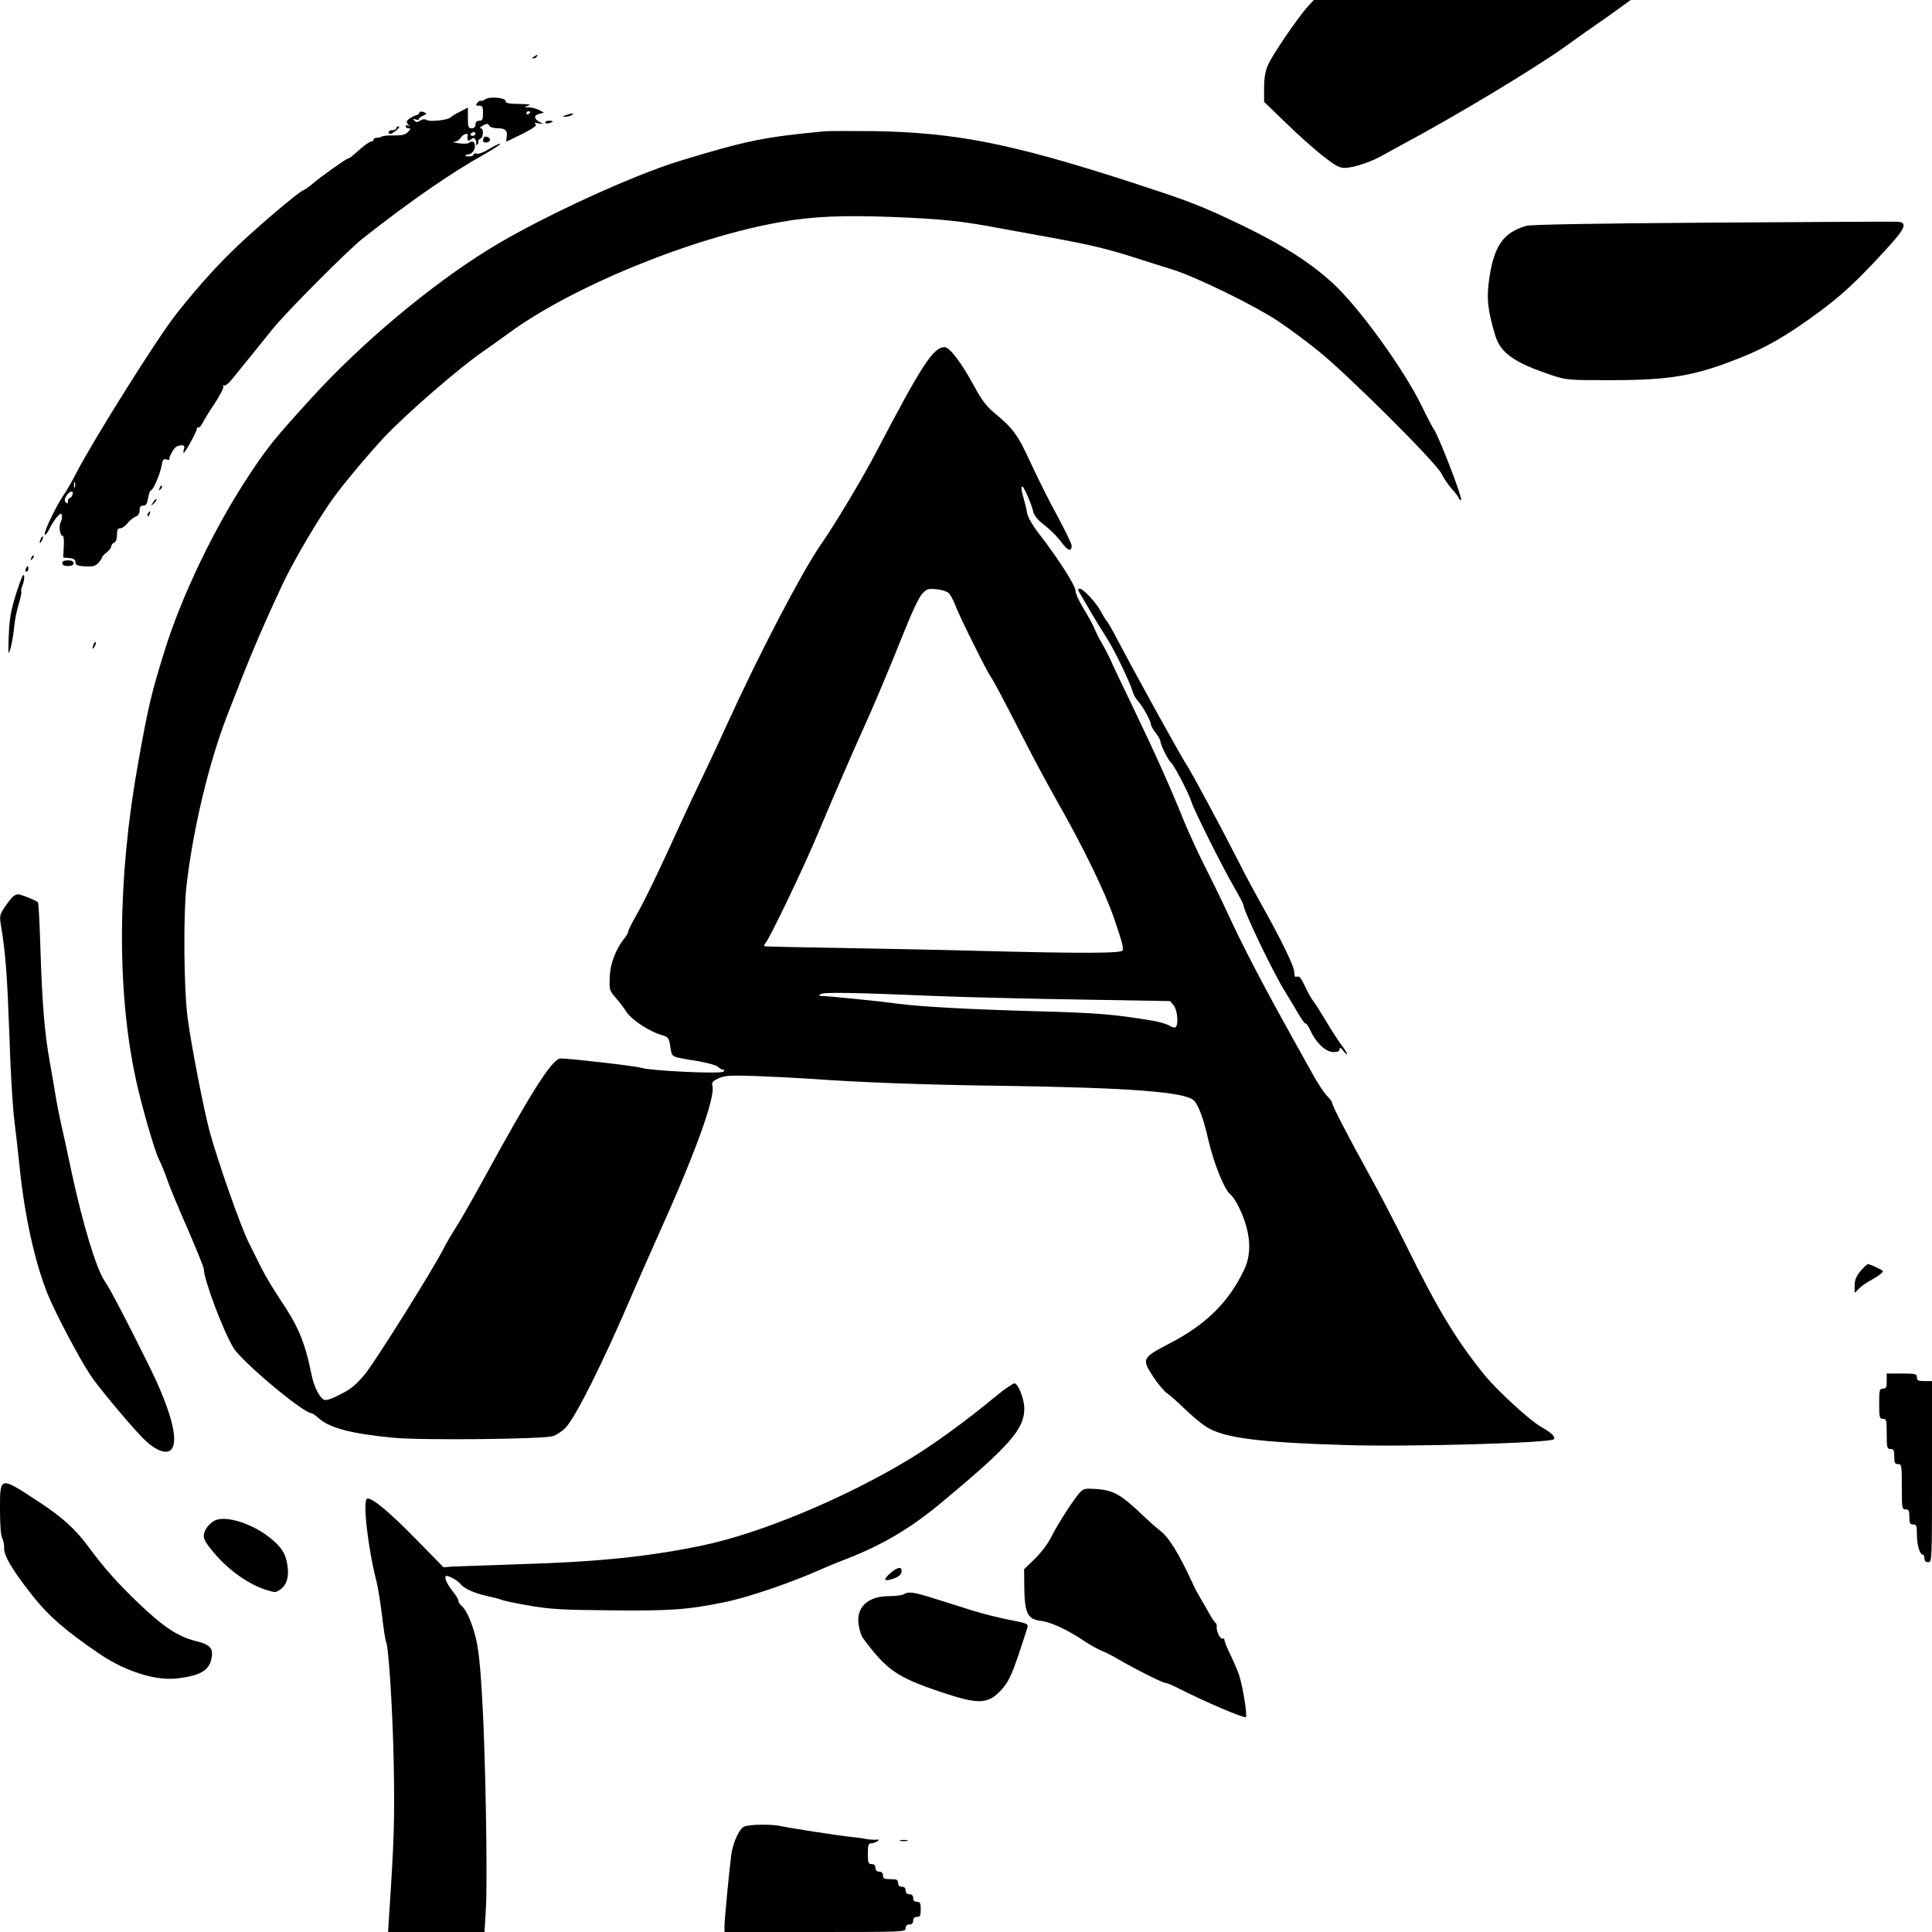 <?xml version="1.0" standalone="no"?>
<!DOCTYPE svg PUBLIC "-//W3C//DTD SVG 20010904//EN"
 "http://www.w3.org/TR/2001/REC-SVG-20010904/DTD/svg10.dtd">
<svg version="1.0" xmlns="http://www.w3.org/2000/svg"
 width="1024pt" height="1024pt" viewBox="0 0 1024 1024"
 preserveAspectRatio="xMidYMid meet">

<g transform="translate(0,1024) scale(0.1,-0.1)"
fill="#000000" stroke="none">
<path d="M6925 10198 c-56 -66 -184 -253 -205 -304 -14 -32 -20 -68 -20 -120
l0 -74 113 -109 c61 -60 150 -139 195 -175 69 -54 90 -66 120 -66 46 1 135 30
199 66 26 15 71 39 98 54 282 150 699 401 865 519 74 53 153 109 175 124 22
15 71 49 109 77 l69 50 -840 0 -840 0 -38 -42z"/>
<path d="M2830 9940 c-9 -6 -10 -10 -3 -10 6 0 15 5 18 10 8 12 4 12 -15 0z"/>
<path d="M2570 9713 c-9 -7 -20 -10 -22 -7 -3 2 -11 -2 -18 -11 -10 -13 -9
-15 9 -15 18 0 21 -6 21 -40 0 -33 -3 -40 -20 -40 -13 0 -20 -7 -20 -20 0 -13
-7 -20 -20 -20 -18 0 -20 7 -20 55 l0 55 -42 -22 c-24 -12 -45 -25 -48 -29
-10 -14 -107 -26 -126 -16 -12 7 -23 6 -37 -2 -15 -10 -22 -10 -31 0 -8 9 -7
11 7 6 9 -4 17 -3 17 2 0 4 10 13 23 18 21 10 21 11 3 19 -13 5 -21 3 -24 -4
-2 -7 -8 -12 -13 -12 -5 0 -21 -7 -35 -16 -20 -14 -22 -19 -12 -32 10 -12 10
-14 1 -8 -7 4 -13 2 -13 -3 0 -6 7 -11 15 -11 13 0 13 -3 -2 -19 -14 -15 -31
-19 -76 -19 -31 1 -60 -2 -64 -6 -3 -3 -15 -6 -25 -6 -10 0 -18 -4 -18 -10 0
-5 -6 -10 -12 -10 -7 0 -31 -16 -53 -35 -22 -19 -45 -39 -52 -45 -7 -5 -15
-10 -18 -10 -9 0 -147 -98 -185 -131 -19 -17 -43 -34 -52 -37 -32 -13 -283
-228 -387 -332 -97 -96 -199 -212 -291 -330 -99 -126 -429 -652 -523 -832 -24
-47 -55 -101 -68 -119 -38 -54 -109 -201 -102 -212 3 -5 15 8 25 30 10 22 29
51 41 64 19 20 22 21 25 7 2 -9 -1 -25 -6 -35 -12 -21 -4 -73 10 -73 6 0 8
-24 6 -57 l-3 -58 33 -3 c23 -2 32 -8 32 -22 0 -15 9 -19 51 -22 41 -2 54 1
70 18 10 11 19 24 19 28 0 5 11 17 25 28 14 11 25 25 25 33 0 7 7 15 15 19 9
3 15 19 15 41 0 27 4 35 18 35 9 0 26 12 37 26 11 14 30 30 42 35 16 6 23 17
23 34 0 18 5 25 19 25 15 0 21 10 26 40 4 22 10 40 14 40 12 0 50 88 57 130 6
34 10 40 26 35 10 -4 17 -3 16 2 -3 11 22 56 36 65 6 4 19 8 29 8 14 0 17 -5
12 -20 -3 -11 -4 -20 -1 -20 7 0 69 112 69 126 0 7 4 11 8 8 5 -2 16 10 25 28
9 18 39 66 66 106 26 41 45 78 42 84 -4 6 -2 8 3 5 6 -4 24 10 41 31 45 55
134 165 216 267 75 93 397 416 476 479 247 195 468 348 643 446 53 30 93 56
88 58 -5 2 -31 -11 -59 -28 -29 -18 -56 -28 -66 -24 -9 3 -16 1 -16 -5 0 -6
-12 -11 -27 -10 -24 0 -21 8 4 12 16 2 32 25 30 46 -1 21 -15 27 -33 13 -5 -4
-29 -5 -54 -1 -25 3 -35 7 -23 7 13 1 28 11 35 22 12 19 39 28 37 13 -4 -28 1
-35 17 -22 13 10 17 10 24 -1 5 -8 6 -18 3 -24 -3 -5 -1 -6 6 -2 6 4 9 11 6
16 -3 4 2 10 10 14 18 7 20 56 3 56 -7 1 -2 7 12 15 21 11 26 11 33 -1 5 -8
24 -14 46 -14 41 0 53 -13 46 -50 -2 -11 -2 -20 0 -20 2 0 40 19 85 41 60 31
78 44 68 51 -9 7 -3 8 17 4 27 -5 28 -4 8 6 -33 16 -36 37 -6 44 l26 7 -24 13
c-13 7 -37 14 -54 15 -30 1 -30 1 -5 9 18 6 4 8 -47 9 -55 1 -73 4 -73 15 0
19 -86 26 -110 9z m240 -67 c0 -3 -4 -8 -10 -11 -5 -3 -10 -1 -10 4 0 6 5 11
10 11 6 0 10 -2 10 -4z m-290 -116 c0 -5 -7 -10 -16 -10 -8 0 -12 5 -9 10 3 6
10 10 16 10 5 0 9 -4 9 -10z m-2123 -1872 c-3 -7 -5 -2 -5 12 0 14 2 19 5 13
2 -7 2 -19 0 -25z m-14 -43 c-3 -8 -9 -15 -14 -15 -5 0 -9 -8 -9 -17 0 -13 -3
-14 -11 -6 -9 9 -8 18 5 38 17 26 40 26 29 0z"/>
<path d="M3000 9630 c-21 -7 -21 -8 -5 -9 11 0 27 4 35 9 18 11 5 11 -30 0z"/>
<path d="M2890 9591 c0 -5 9 -7 20 -4 11 3 20 7 20 9 0 2 -9 4 -20 4 -11 0
-20 -4 -20 -9z"/>
<path d="M2100 9560 c0 -5 -9 -10 -20 -10 -11 0 -20 -4 -20 -10 0 -16 16 -12
41 10 13 10 18 19 12 20 -7 0 -13 -4 -13 -10z"/>
<path d="M4370 9544 c-319 -30 -413 -49 -761 -155 -259 -78 -761 -310 -1021
-472 -309 -191 -673 -497 -934 -783 -192 -211 -230 -256 -325 -399 -186 -278
-364 -646 -457 -945 -71 -228 -87 -298 -141 -600 -109 -609 -113 -1202 -10
-1675 28 -130 98 -374 121 -419 11 -21 30 -68 43 -105 12 -36 61 -155 109
-263 47 -109 86 -205 86 -213 0 -56 105 -336 159 -421 46 -74 369 -344 411
-344 5 0 24 -13 42 -29 57 -50 172 -80 389 -101 146 -15 798 -8 849 8 20 7 50
26 67 44 54 56 201 350 358 718 35 80 92 210 128 290 200 442 309 742 293 805
-5 18 1 25 33 40 34 15 60 16 193 12 84 -3 218 -10 298 -15 254 -19 613 -32
1010 -37 671 -10 969 -32 1017 -77 24 -22 53 -100 77 -208 30 -127 83 -261
116 -289 19 -17 43 -57 65 -111 44 -109 48 -206 11 -286 -81 -173 -201 -293
-396 -394 -148 -77 -150 -82 -87 -178 25 -38 57 -76 72 -86 15 -10 58 -48 95
-84 38 -37 90 -80 116 -96 92 -57 272 -81 734 -95 330 -11 1094 11 1106 31 9
14 -13 34 -69 66 -62 36 -233 193 -301 277 -150 186 -246 346 -410 678 -58
117 -148 291 -202 387 -113 205 -194 362 -194 376 0 6 -12 21 -26 35 -14 13
-51 69 -81 124 -31 55 -77 138 -103 185 -161 289 -266 492 -341 655 -33 72
-90 188 -126 259 -36 71 -84 177 -108 235 -73 181 -152 357 -267 596 -61 127
-117 244 -124 262 -8 17 -26 53 -42 80 -15 26 -34 64 -42 83 -8 19 -33 66 -57
105 -24 38 -43 81 -43 95 0 27 -99 181 -196 305 -32 41 -56 84 -60 105 -3 19
-12 57 -20 84 -8 27 -12 52 -9 54 6 7 6 7 32 -48 11 -25 24 -59 28 -77 4 -20
20 -43 41 -60 52 -41 86 -75 117 -116 28 -37 47 -41 47 -9 0 9 -33 77 -73 152
-41 74 -105 202 -143 284 -71 155 -93 184 -199 272 -36 30 -64 67 -100 134
-68 126 -131 210 -159 210 -59 0 -121 -96 -356 -545 -75 -145 -220 -387 -305
-510 -97 -142 -318 -564 -485 -930 -45 -99 -108 -234 -140 -300 -32 -66 -83
-174 -113 -240 -111 -245 -187 -402 -231 -480 -25 -44 -46 -85 -46 -91 0 -6
-8 -22 -19 -35 -48 -61 -77 -136 -79 -207 -3 -67 -2 -72 30 -109 19 -21 45
-55 58 -76 28 -42 119 -103 184 -122 39 -12 41 -14 49 -64 10 -57 -2 -51 145
-75 51 -9 100 -22 108 -31 9 -8 21 -15 27 -15 7 0 8 -3 1 -10 -13 -13 -383 4
-434 20 -31 10 -371 49 -428 50 -44 0 -153 -171 -412 -645 -51 -93 -114 -204
-140 -245 -26 -41 -57 -94 -69 -118 -56 -111 -366 -605 -418 -667 -45 -54 -74
-78 -130 -106 -48 -25 -75 -33 -86 -28 -26 15 -53 70 -66 134 -36 176 -70 256
-171 405 -31 47 -74 119 -95 160 -20 41 -51 102 -67 135 -40 78 -163 427 -206
585 -30 109 -98 457 -117 601 -21 153 -24 557 -6 709 35 299 118 647 216 900
121 313 168 425 291 690 62 133 211 384 286 481 62 83 180 222 252 299 118
126 405 375 532 461 30 21 85 60 122 87 338 251 981 514 1454 596 165 29 322
36 588 26 257 -10 363 -21 565 -59 61 -11 187 -34 280 -51 202 -37 294 -59
435 -104 58 -19 152 -48 209 -66 127 -41 424 -186 552 -270 52 -34 148 -105
214 -158 156 -125 624 -591 655 -652 12 -25 37 -61 55 -81 18 -20 35 -42 37
-50 3 -8 8 -11 12 -8 9 8 -122 347 -145 375 -6 8 -35 63 -64 123 -95 195 -334
525 -472 651 -134 122 -292 219 -558 343 -162 75 -232 101 -525 196 -620 200
-917 259 -1350 266 -118 1 -235 1 -260 -1z m658 -2447 c10 -9 26 -40 37 -69
17 -48 167 -350 185 -373 12 -15 70 -125 173 -326 51 -101 132 -251 179 -334
138 -242 254 -481 302 -620 44 -129 49 -149 47 -172 -1 -16 -211 -17 -756 -3
-209 6 -551 12 -760 16 -209 3 -381 7 -384 9 -2 3 1 10 7 17 24 30 200 396
272 568 91 217 195 456 240 555 53 115 147 338 221 524 43 108 80 186 97 204
24 26 32 28 75 24 26 -2 55 -11 65 -20z m-43 -2137 c154 -6 491 -14 749 -18
l468 -8 19 -23 c20 -25 27 -105 9 -116 -5 -3 -20 1 -32 9 -13 8 -52 20 -88 26
-204 34 -301 42 -610 50 -357 10 -618 24 -740 40 -102 14 -380 42 -405 41 -16
0 -17 2 -5 10 16 11 159 9 635 -11z"/>
<path d="M2566 9513 c-3 -4 -6 -12 -6 -19 0 -14 32 -12 37 3 4 12 -22 25 -31
16z"/>
<path d="M9065 9060 c-598 -4 -953 -10 -975 -17 -121 -35 -170 -104 -196 -275
-16 -108 -10 -167 31 -306 28 -92 100 -144 295 -209 84 -28 89 -28 315 -28
321 0 450 23 692 120 143 57 253 122 422 247 118 88 196 161 343 321 114 123
123 152 53 152 -22 1 -463 -2 -980 -5z"/>
<path d="M846 7653 c-6 -14 -5 -15 5 -6 7 7 10 15 7 18 -3 3 -9 -2 -12 -12z"/>
<path d="M811 7577 c-13 -21 -12 -21 5 -5 10 10 16 20 13 22 -3 3 -11 -5 -18
-17z"/>
<path d="M785 7519 c-4 -6 -5 -12 -2 -15 2 -3 7 2 10 11 7 17 1 20 -8 4z"/>
<path d="M216 7385 c-9 -26 -7 -32 5 -12 6 10 9 21 6 23 -2 3 -7 -2 -11 -11z"/>
<path d="M166 7283 c-6 -14 -5 -15 5 -6 7 7 10 15 7 18 -3 3 -9 -2 -12 -12z"/>
<path d="M330 7255 c0 -10 10 -15 30 -15 20 0 30 5 30 15 0 10 -10 15 -30 15
-20 0 -30 -5 -30 -15z"/>
<path d="M136 7225 c-3 -8 -1 -15 4 -15 6 0 10 7 10 15 0 8 -2 15 -4 15 -2 0
-6 -7 -10 -15z"/>
<path d="M108 7160 c-45 -128 -57 -181 -61 -277 -3 -57 -3 -103 -1 -103 7 0
24 80 29 137 3 32 13 86 24 120 10 34 16 64 14 67 -3 3 0 19 7 35 6 16 10 38
8 48 -3 12 -9 3 -20 -27z"/>
<path d="M5728 7088 c10 -18 36 -62 57 -98 21 -36 57 -94 80 -130 41 -63 126
-240 140 -290 4 -14 17 -36 30 -50 24 -27 65 -102 65 -120 0 -6 11 -26 25 -44
14 -18 25 -38 25 -43 0 -19 40 -100 56 -114 17 -14 96 -166 109 -209 12 -42
171 -359 225 -450 27 -47 50 -90 50 -95 0 -31 162 -368 222 -462 18 -29 48
-79 67 -112 19 -33 37 -58 41 -56 4 2 15 -14 25 -36 30 -66 80 -113 120 -115
26 0 35 3 35 15 0 12 6 9 20 -9 11 -14 20 -21 20 -16 0 4 -13 25 -28 45 -16
20 -53 77 -82 126 -30 50 -61 99 -70 110 -9 11 -29 46 -43 77 -19 42 -31 56
-42 52 -11 -5 -15 1 -15 24 0 30 -71 175 -179 367 -28 50 -79 144 -112 210
-100 197 -251 477 -279 520 -30 45 -252 446 -373 675 -21 41 -45 82 -52 90 -7
8 -20 30 -30 49 -22 44 -94 121 -112 121 -12 0 -11 -6 5 -32z"/>
<path d="M496 6825 c-9 -26 -7 -32 5 -12 6 10 9 21 6 23 -2 3 -7 -2 -11 -11z"/>
<path d="M69 5488 c-8 -7 -28 -32 -44 -56 -28 -43 -29 -44 -17 -115 22 -135
31 -262 42 -572 5 -171 17 -367 25 -435 9 -69 22 -188 30 -265 26 -253 81
-497 146 -660 42 -104 166 -339 229 -435 37 -56 197 -249 273 -328 57 -59 112
-87 143 -73 60 27 19 201 -108 456 -123 248 -205 405 -232 443 -45 66 -114
291 -176 577 -22 105 -49 228 -60 275 -10 47 -21 105 -25 130 -4 25 -17 104
-30 175 -29 159 -42 320 -51 616 -4 125 -9 231 -13 236 -6 10 -90 43 -107 43
-6 0 -17 -6 -25 -12z"/>
<path d="M9861 3503 c-23 -28 -31 -48 -31 -77 l0 -39 24 24 c13 13 41 33 63
44 39 21 68 44 62 49 -10 9 -69 36 -78 36 -5 0 -23 -17 -40 -37z"/>
<path d="M10000 2920 c0 -33 -3 -40 -20 -40 -18 0 -20 -7 -20 -80 0 -73 2 -80
20 -80 18 0 20 -7 20 -80 0 -73 2 -80 20 -80 17 0 20 -7 20 -40 0 -33 3 -40
20 -40 19 0 20 -7 20 -120 0 -113 1 -120 20 -120 17 0 20 -7 20 -40 0 -33 3
-40 20 -40 18 0 20 -7 20 -55 0 -54 15 -105 32 -105 4 0 8 -9 8 -20 0 -13 7
-20 20 -20 20 0 20 7 20 480 l0 480 -40 0 c-33 0 -40 3 -40 20 0 18 -7 20 -80
20 l-80 0 0 -40z"/>
<path d="M5280 2841 c-165 -136 -331 -257 -467 -339 -337 -203 -782 -389
-1089 -453 -282 -59 -553 -87 -953 -99 -179 -6 -347 -12 -373 -13 l-47 -4
-148 151 c-140 143 -234 221 -257 213 -25 -8 4 -262 49 -437 8 -30 21 -113 30
-184 8 -71 18 -132 21 -137 14 -24 36 -373 41 -654 5 -291 2 -395 -24 -787
l-6 -98 256 0 255 0 7 118 c10 157 -2 839 -20 1132 -9 161 -20 259 -34 312
-21 82 -50 147 -75 167 -9 8 -16 19 -16 26 0 7 -13 29 -30 50 -30 38 -46 73
-37 81 7 8 61 -21 77 -41 21 -26 79 -51 145 -65 33 -7 67 -16 75 -20 8 -4 74
-18 145 -30 110 -19 175 -23 415 -25 333 -4 424 3 620 43 131 27 358 105 518
177 19 9 75 32 125 51 198 77 346 165 513 305 357 297 434 386 433 494 0 48
-31 129 -51 133 -7 1 -52 -29 -98 -67z"/>
<path d="M0 2244 c0 -85 4 -143 12 -157 6 -12 11 -35 10 -51 -3 -40 45 -120
150 -253 88 -111 180 -190 360 -312 136 -91 293 -140 407 -127 120 14 167 41
181 101 13 58 -4 78 -82 97 -95 24 -171 74 -303 200 -112 107 -184 188 -268
302 -67 91 -139 156 -257 233 -212 140 -210 140 -210 -33z"/>
<path d="M5723 2329 c-34 -38 -112 -159 -149 -231 -20 -41 -56 -88 -90 -121
l-56 -54 1 -99 c2 -136 18 -167 89 -175 54 -7 140 -47 232 -109 30 -20 71 -42
90 -50 19 -7 60 -28 90 -46 85 -50 233 -124 247 -124 8 0 42 -14 76 -32 134
-68 342 -157 350 -149 9 9 -15 158 -35 221 -6 19 -26 66 -44 104 -19 38 -34
76 -34 83 0 8 -5 11 -10 8 -11 -7 -35 42 -31 64 1 8 -2 17 -7 20 -5 3 -19 24
-31 46 -12 22 -33 58 -46 80 -13 22 -32 56 -40 75 -78 169 -130 254 -182 292
-15 11 -50 43 -78 69 -123 118 -161 140 -255 147 -59 4 -67 2 -87 -19z"/>
<path d="M1135 2179 c-32 -19 -55 -52 -55 -81 0 -19 19 -49 66 -102 73 -83
173 -153 262 -182 52 -16 54 -16 80 3 32 24 44 64 36 123 -9 61 -26 91 -78
137 -97 85 -252 136 -311 102z"/>
<path d="M4718 1901 c-40 -36 -34 -45 18 -28 27 10 40 21 42 35 5 31 -21 28
-60 -7z"/>
<path d="M4790 1790 c-8 -5 -44 -10 -80 -10 -114 0 -176 -63 -158 -158 4 -25
14 -53 21 -63 127 -172 181 -209 417 -288 202 -68 250 -65 325 21 29 34 48 73
82 173 24 72 46 139 49 150 5 18 -4 22 -93 39 -54 10 -145 33 -203 51 -58 19
-149 47 -203 64 -104 33 -133 37 -157 21z"/>
<path d="M3943 558 c-25 -12 -58 -84 -67 -148 -10 -76 -36 -343 -36 -377 l0
-33 480 0 c473 0 480 0 480 20 0 13 7 20 20 20 13 0 20 7 20 20 0 13 7 20 20
20 17 0 20 7 20 40 0 33 -3 40 -20 40 -13 0 -20 7 -20 20 0 13 -7 20 -20 20
-13 0 -20 7 -20 20 0 13 -7 20 -20 20 -13 0 -20 7 -20 20 0 17 -7 20 -40 20
-33 0 -40 3 -40 20 0 13 -7 20 -20 20 -13 0 -20 7 -20 20 0 13 -7 20 -20 20
-18 0 -20 7 -20 55 0 46 3 55 18 55 9 0 24 5 32 11 12 8 12 10 -5 8 -11 -1
-36 1 -55 4 -19 4 -55 9 -80 11 -67 7 -319 46 -365 56 -53 13 -175 11 -202 -2z"/>
<path d="M4773 483 c9 -2 25 -2 35 0 9 3 1 5 -18 5 -19 0 -27 -2 -17 -5z"/>
</g>
</svg>
